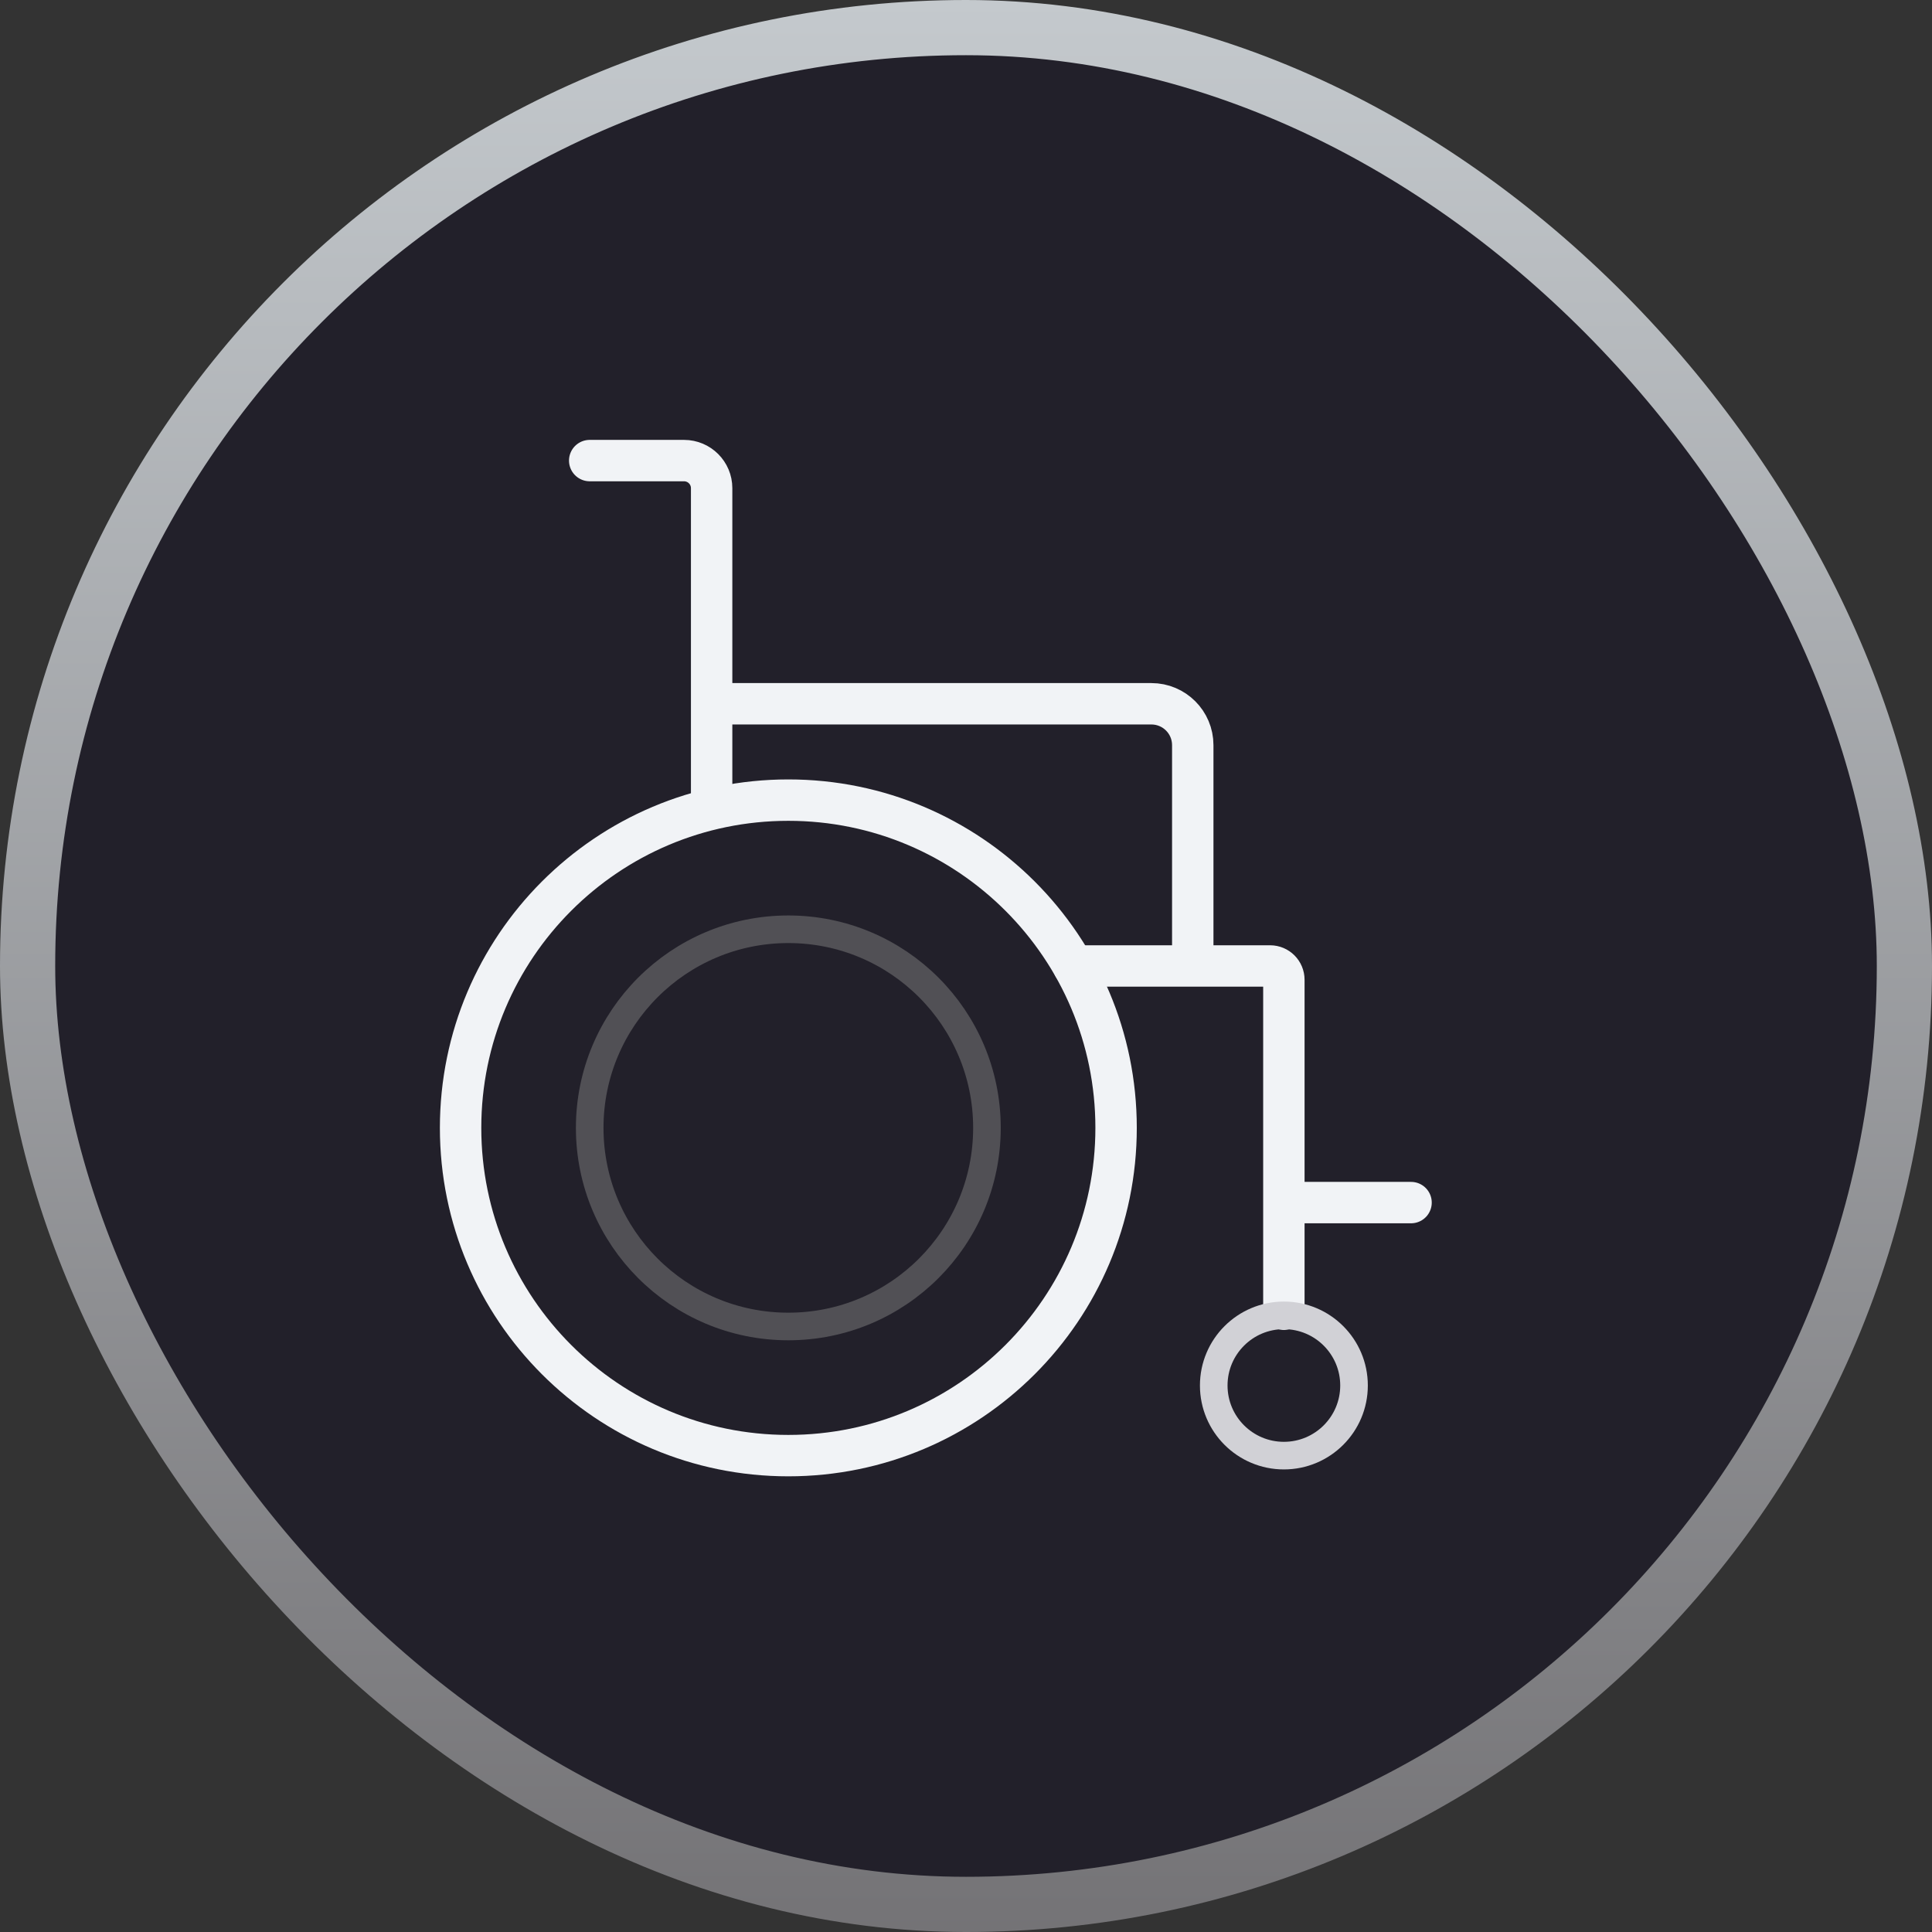 <svg width="70" height="70" viewBox="0 0 70 70" fill="none" xmlns="http://www.w3.org/2000/svg">
<rect x="0" y="0" width="70" height="70" fill="#333333" stroke="none"/>
<rect x="1" y="1" width="68" height="68" rx="34" fill="#22202A" stroke="url(#paint0_linear_501_13294)" stroke-width="2"/>
<path d="M46.517 47.435V43.572M43.216 34.999H46.017C46.294 34.999 46.517 35.223 46.517 35.499V43.572M43.216 34.999V26.999C43.216 26.17 42.545 25.499 41.716 25.499H25.784M43.216 34.999L38.894 34.999M25.784 25.499V17.688C25.784 17.135 25.336 16.688 24.784 16.688H21.366M25.784 25.499V29.247M51.125 43.572H46.517" stroke="#F1F3F6" stroke-width="1.5" stroke-miterlimit="10" stroke-linecap="round"/>
<path d="M28.562 52.74C35.121 52.74 40.438 47.423 40.438 40.865C40.438 34.307 35.121 28.99 28.562 28.99C22.004 28.99 16.688 34.307 16.688 40.865C16.688 47.423 22.004 52.74 28.562 52.74Z" stroke="#F1F3F6" stroke-width="1.5" stroke-miterlimit="10"/>
<path opacity="0.5" d="M28.562 48.061C32.537 48.061 35.759 44.84 35.759 40.865C35.759 36.891 32.537 33.669 28.562 33.669C24.588 33.669 21.366 36.891 21.366 40.865C21.366 44.84 24.588 48.061 28.562 48.061Z" stroke="#808080" stroke-miterlimit="10"/>
<path d="M46.518 52.74C47.921 52.74 49.059 51.602 49.059 50.199C49.059 48.795 47.921 47.658 46.518 47.658C45.114 47.658 43.976 48.795 43.976 50.199C43.976 51.602 45.114 52.74 46.518 52.74Z" stroke="#D1D1D6" stroke-miterlimit="10"/>
<defs>
<linearGradient id="paint0_linear_501_13294" x1="35" y1="0" x2="35" y2="70" gradientUnits="userSpaceOnUse">
<stop stop-color="#C4C9CD"/>
<stop offset="1" stop-color="#747376"/>
</linearGradient>
</defs>
</svg>
